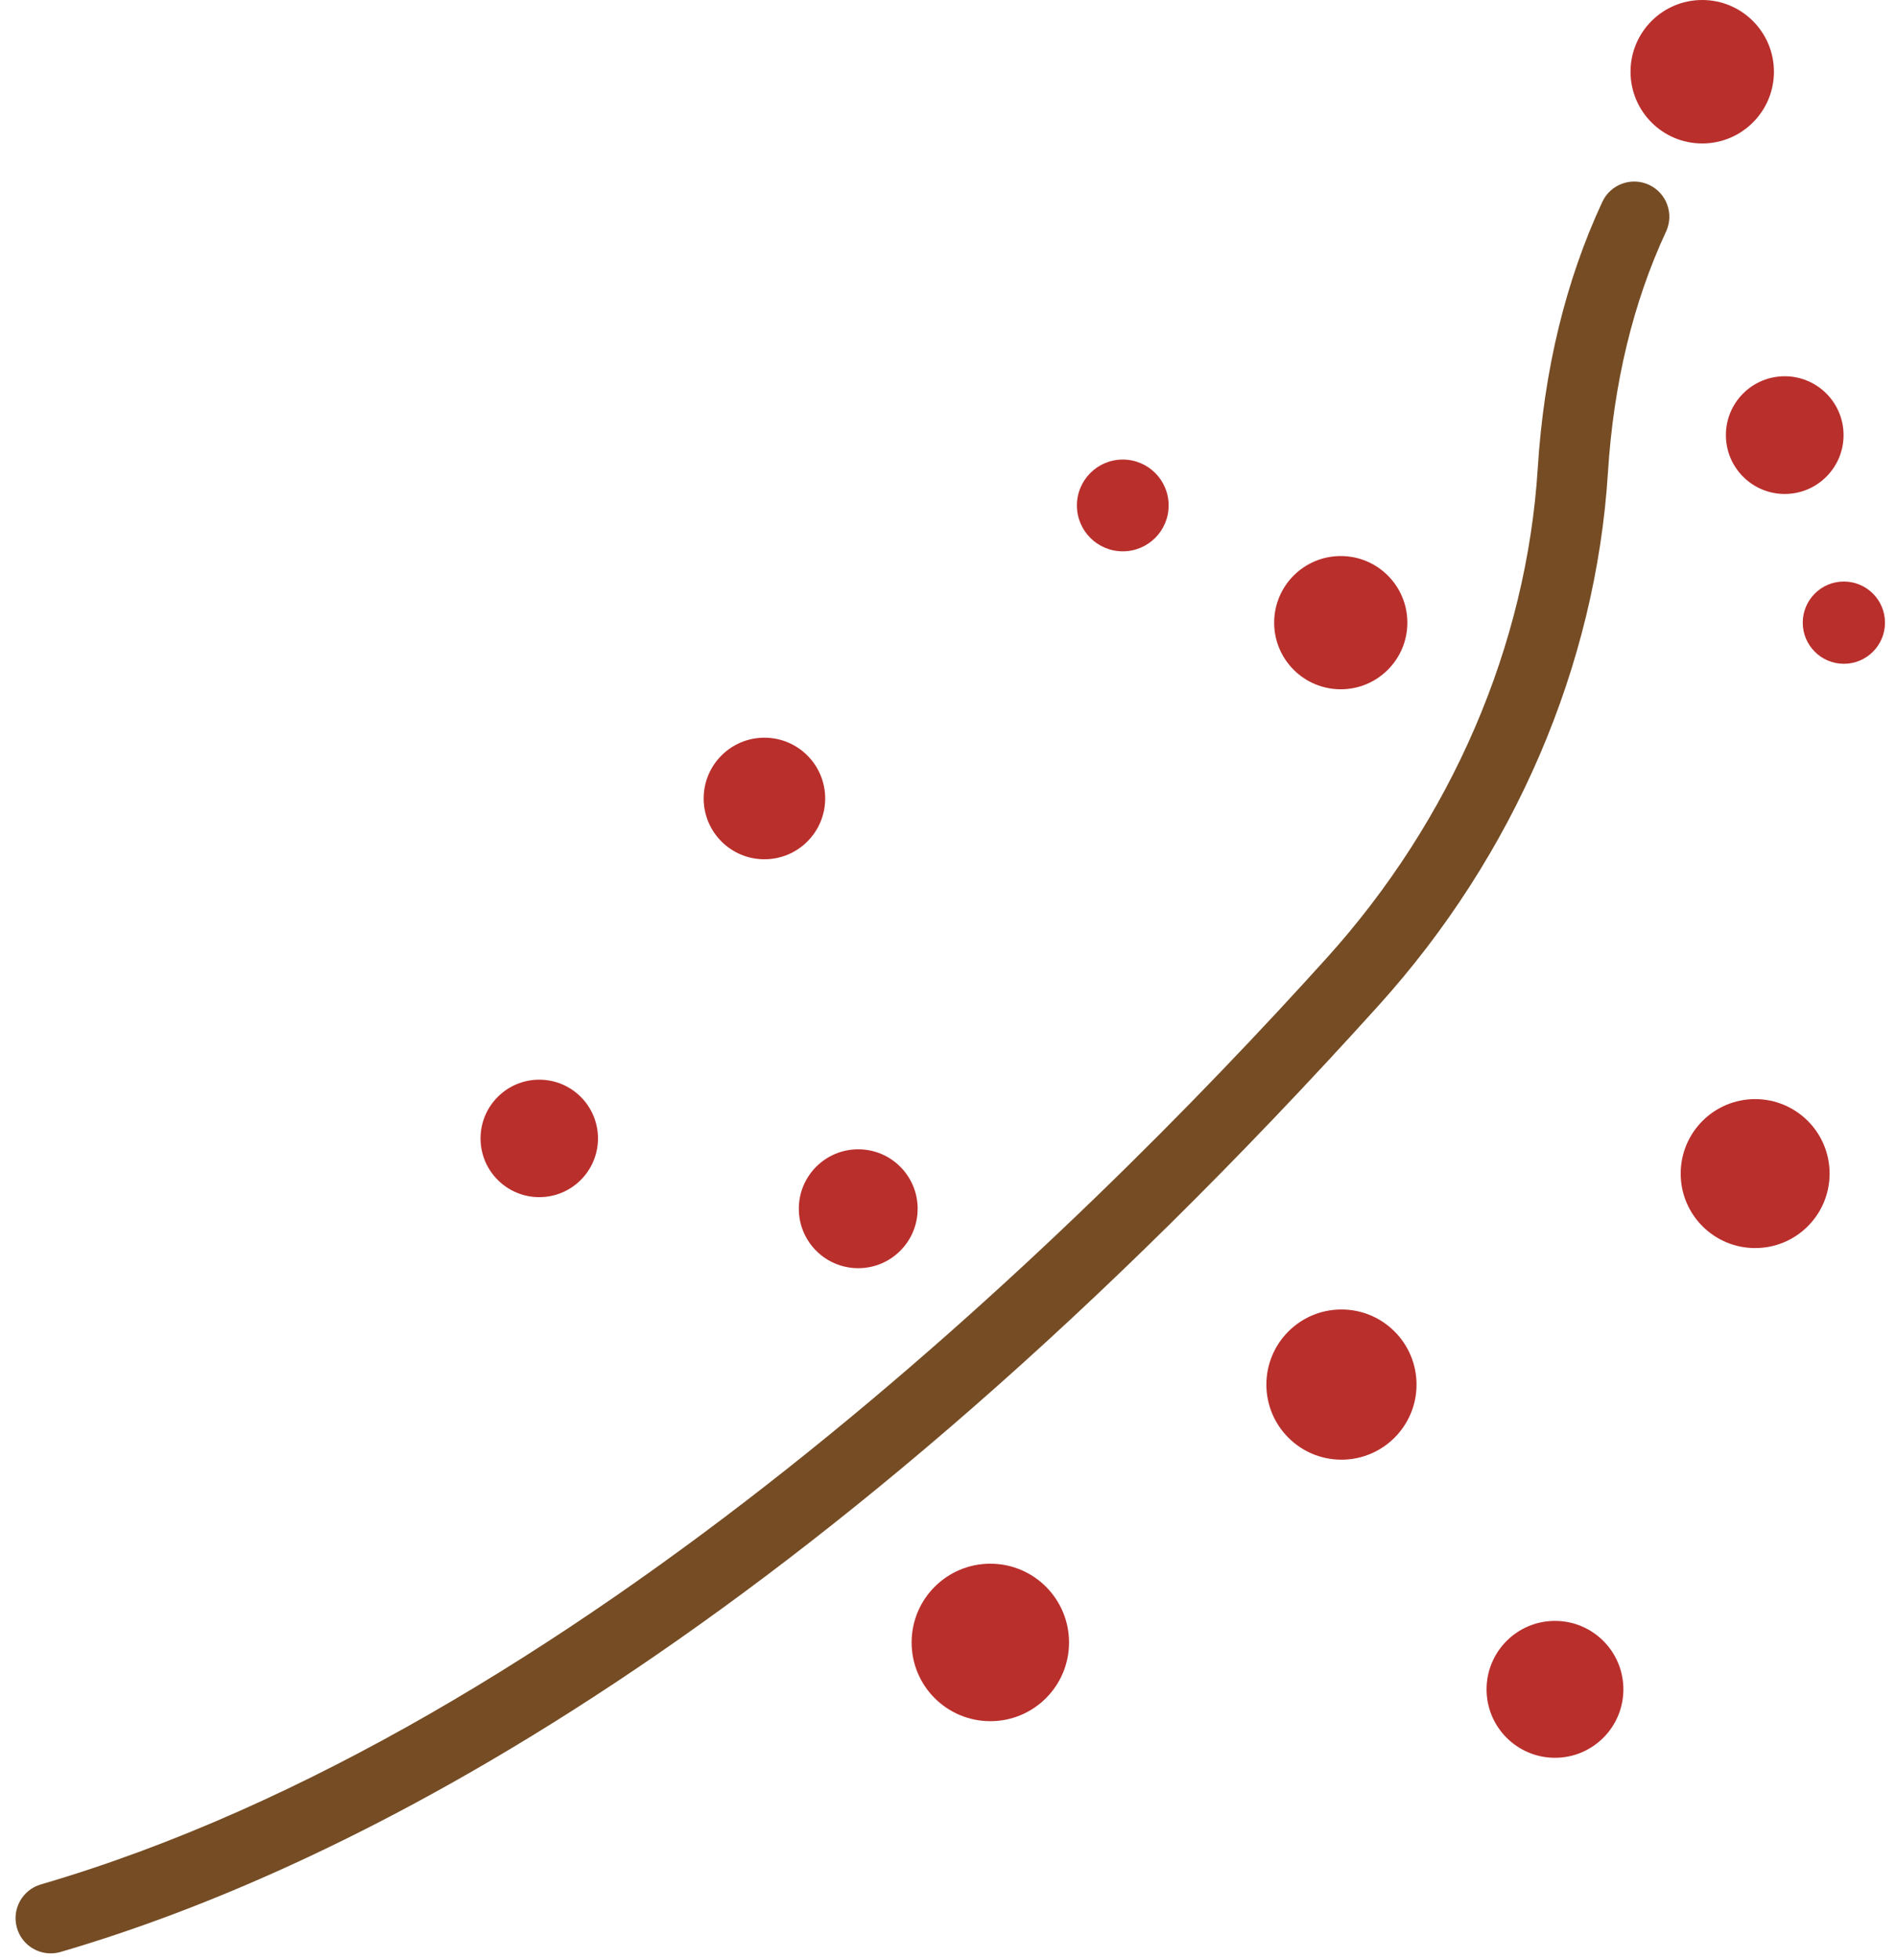 <svg width="122" height="126" viewBox="0 0 122 126" fill="none" xmlns="http://www.w3.org/2000/svg">
<path d="M3.26 125.575C2.281 125.575 1.378 124.935 1.092 123.947C0.741 122.749 1.429 121.494 2.628 121.143C36.778 111.174 69.086 79.563 85.306 61.606C93.352 52.701 98.18 41.506 98.897 30.087C99.293 23.802 100.69 18.046 103.049 12.977C103.576 11.845 104.921 11.357 106.052 11.882C107.184 12.408 107.674 13.753 107.148 14.886C105.028 19.442 103.77 24.651 103.41 30.371C102.628 42.806 97.39 54.975 88.661 64.638C52.057 105.161 22.361 120.094 3.894 125.485C3.682 125.546 3.47 125.575 3.26 125.575Z" fill="#754C24"/>
<path d="M104.863 4.612C104.863 7.159 106.927 9.223 109.473 9.223C112.02 9.223 114.085 7.159 114.085 4.612C114.085 2.065 112.02 -9.62281e-06 109.473 -9.62281e-06C106.927 -9.62281e-06 104.863 2.065 104.863 4.612Z" fill="#B92F2C"/>
<path d="M115.939 40.029C115.939 41.489 117.123 42.673 118.583 42.673C120.043 42.673 121.227 41.489 121.227 40.029C121.227 38.569 120.043 37.385 118.583 37.385C117.123 37.385 115.939 38.569 115.939 40.029Z" fill="#B92F2C"/>
<path d="M95.604 108.602C95.604 111.032 97.573 113.002 100.004 113.002C102.433 113.002 104.403 111.032 104.403 108.602C104.403 106.172 102.433 104.202 100.004 104.202C97.573 104.202 95.604 106.172 95.604 108.602Z" fill="#B92F2C"/>
<path d="M30.905 73.185C30.905 75.27 32.596 76.961 34.681 76.961C36.766 76.961 38.457 75.27 38.457 73.185C38.457 71.1 36.766 69.409 34.681 69.409C32.596 69.409 30.905 71.1 30.905 73.185Z" fill="#B92F2C"/>
<path d="M108.089 75.446C108.089 78.091 110.233 80.234 112.877 80.234C115.522 80.234 117.666 78.091 117.666 75.446C117.666 72.802 115.522 70.658 112.877 70.658C110.233 70.658 108.089 72.802 108.089 75.446Z" fill="#B92F2C"/>
<path d="M110.996 27.972C110.996 30.061 112.689 31.756 114.78 31.756C116.869 31.756 118.563 30.061 118.563 27.972C118.563 25.883 116.869 24.188 114.78 24.188C112.689 24.188 110.996 25.883 110.996 27.972Z" fill="#B92F2C"/>
<path d="M45.254 51.332C45.254 53.491 47.003 55.24 49.161 55.24C51.32 55.24 53.069 53.491 53.069 51.332C53.069 49.174 51.32 47.424 49.161 47.424C47.003 47.424 45.254 49.174 45.254 51.332Z" fill="#B92F2C"/>
<path d="M81.944 40.029C81.944 42.394 83.862 44.312 86.227 44.312C88.592 44.312 90.51 42.394 90.51 40.029C90.51 37.663 88.592 35.746 86.227 35.746C83.862 35.746 81.944 37.663 81.944 40.029Z" fill="#B92F2C"/>
<path d="M58.628 105.588C58.628 108.384 60.895 110.649 63.691 110.649C66.486 110.649 68.752 108.384 68.752 105.588C68.752 102.792 66.486 100.525 63.691 100.525C60.895 100.525 58.628 102.792 58.628 105.588Z" fill="#B92F2C"/>
<path d="M69.258 32.493C69.258 34.123 70.579 35.443 72.208 35.443C73.838 35.443 75.158 34.123 75.158 32.493C75.158 30.864 73.838 29.543 72.208 29.543C70.579 29.543 69.258 30.864 69.258 32.493Z" fill="#B92F2C"/>
<path d="M81.444 89.01C81.444 91.676 83.605 93.838 86.272 93.838C88.938 93.838 91.1 91.676 91.1 89.01C91.1 86.343 88.938 84.182 86.272 84.182C83.605 84.182 81.444 86.343 81.444 89.01Z" fill="#B92F2C"/>
<path d="M51.374 77.707C51.374 79.817 53.084 81.528 55.195 81.528C57.306 81.528 59.016 79.817 59.016 77.707C59.016 75.596 57.306 73.885 55.195 73.885C53.084 73.885 51.374 75.596 51.374 77.707Z" fill="#B92F2C"/>
</svg>
